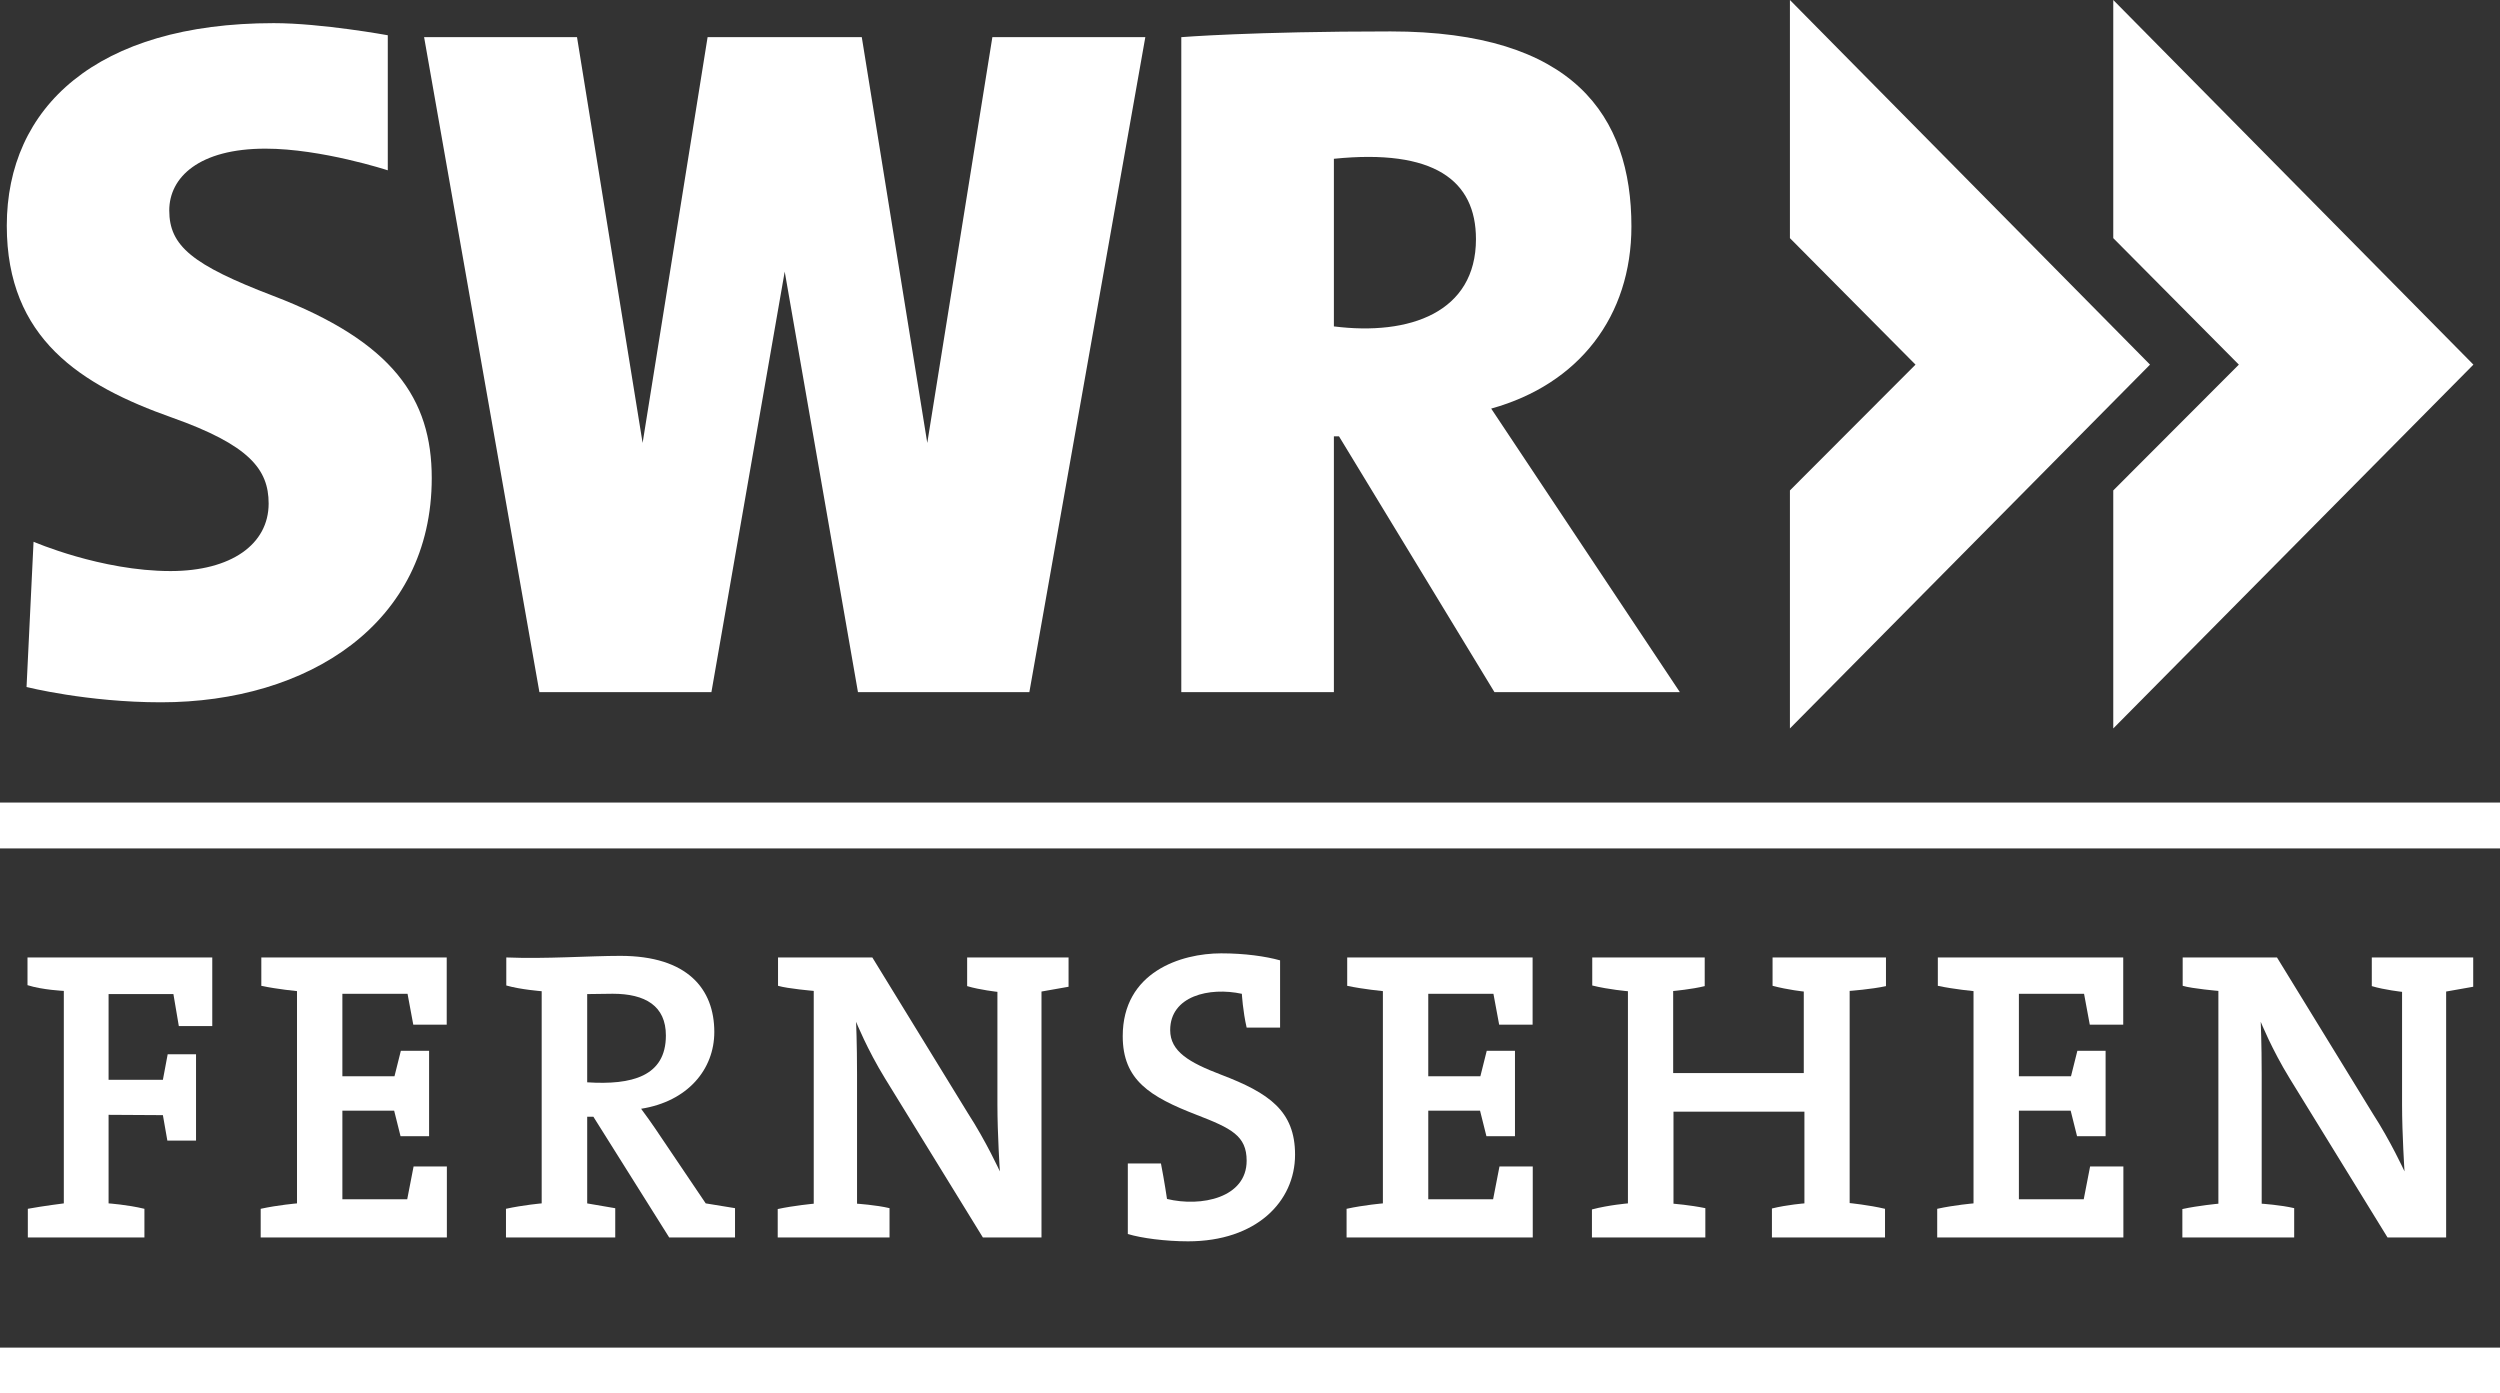 <svg version="1.0" viewBox="0 0 800 445.81" xmlns="http://www.w3.org/2000/svg">
 <rect x="0" y="0" width="800" height="445.81" fill="#333333" stroke="none"/>
 <g transform="scale(1.631)" fill="#fff">
  <g fill="#fff">
   <path d="m5.396 187.85v5.438c2.938 0.938 7.125 1.125 7.125 1.125v41.688s-4 0.5-7.062 1.062v5.625h22.875v-5.625c-3.375-0.812-7.031-1.062-7.031-1.062v-17.375l10.656 0.062 0.875 5h5.625v-16.938h-5.562l-0.938 5h-10.657v-16.813h12.719l1.062 6.278h6.562v-13.466h-36.249z"/>
   <path d="m51.271 193.42v-5.568h36.375v13.188h-6.562l-1.125-6.062h-12.785v16.188h10.222l1.25-5h5.54v16.75h-5.603l-1.25-5h-10.159v17.375h12.722l1.25-6.438h6.528v13.938h-36.528v-5.625c3.438-0.75 7.125-1.062 7.125-1.062v-41.647c0-3e-3 -3.75-0.35-7-1.037z"/>
   <path d="m264.32 193.42v-5.568h36.375v13.188h-6.562l-1.125-6.062h-12.784v16.188h10.222l1.25-5h5.54v16.75h-5.603l-1.25-5h-10.159v17.375h12.722l1.25-6.438h6.528v13.938h-36.528v-5.625c3.438-0.75 7.125-1.062 7.125-1.062v-41.647c-1e-3 -3e-3 -3.751-0.35-7.001-1.037z"/>
   <path d="m380.2 193.42v-5.568h36.375v13.188h-6.562l-1.125-6.062h-12.784v16.188h10.222l1.25-5h5.54v16.75h-5.603l-1.25-5h-10.159v17.375h12.722l1.25-6.438h6.528v13.938h-36.528v-5.625c3.438-0.75 7.125-1.062 7.125-1.062v-41.647c-1e-3 -3e-3 -3.751-0.35-7.001-1.037z"/>
   <path d="m99.333 193.35v-5.5c7.815 0.319 16.312-0.312 22.375-0.312 13.178 0 18.438 6.497 18.438 14.938 0 7.323-5.209 13.622-14.363 15.062 2.062 2.75 3.988 5.688 3.988 5.688l8.688 12.875 5.75 0.938v5.75h-12.915l-14.875-23.688h-1.213v17.006l5.503 0.943v5.738h-21.438v-5.625c3.438-0.75 7.006-1.062 7.006-1.062v-41.625c0-1e-3 -4.131-0.314-6.944-1.126zm15.873 1.687v17.312c8.75 0.562 15.44-1.154 15.44-9.188 0-5.809-4.042-8.188-10.438-8.188z"/>
   <path d="m152.65 187.85h18.5l18.75 30.562c3.562 5.5 6.272 11.415 6.272 11.415s-0.481-7.29-0.481-13.165v-22.062s-3.438-0.375-5.938-1.125v-5.625h19.897v5.75l-5.312 0.938v48.25h-11.5l-19.188-31.188c-3.5-5.688-5.688-11.125-5.688-11.125s0.188 4.188 0.188 10.25v25.438s3.75 0.25 6.375 0.875v5.75h-21.938v-5.574c3.062-0.676 7.068-1.051 7.068-1.051v-41.75s-5.131-0.438-7.006-1v-5.563z"/>
   <path d="m428.24 187.85h18.5l18.75 30.562c3.562 5.5 6.272 11.415 6.272 11.415s-0.481-7.29-0.481-13.165v-22.062s-3.438-0.375-5.938-1.125v-5.625h19.897v5.75l-5.312 0.938v48.25h-11.5l-19.188-31.188c-3.5-5.688-5.688-11.125-5.688-11.125s0.188 4.188 0.188 10.25v25.438s3.75 0.25 6.375 0.875v5.75h-21.938v-5.574c3.062-0.676 7.068-1.051 7.068-1.051v-41.75s-5.131-0.438-7.006-1v-5.563z"/>
   <path d="m251.15 188.42v13.188h-6.562c-0.75-3.25-0.938-6.625-0.938-6.625-6.375-1.375-14.062 0.424-14.062 7.125 0 4.199 3.748 6.364 10 8.75 9.407 3.59 14.5 7.107 14.5 15.688 0 9.202-7.598 17-21 17-4.375 0-9.188-0.625-11.812-1.438v-13.835h6.5c0.688 3.522 1.188 6.96 1.188 6.96 6.709 1.626 15.625-0.22 15.625-7.5 0-4.913-3.016-6.366-9.812-9-9.167-3.552-14.5-6.823-14.5-15.438 0-12.599 11.422-16.25 19.312-16.25 4.631 0 8.697 0.579 11.561 1.375z"/>
   <path d="m312.4 187.85h22.062v5.625c-2.5 0.625-6.188 0.96-6.188 0.96v16.103h25.625v-16s-3.062-0.312-6.125-1.125v-5.562h22.25v5.625c-2.875 0.625-7.125 0.938-7.125 0.938v41.625s3.75 0.375 6.938 1.125v5.625h-22.188v-5.688c3.062-0.75 6.375-1 6.375-1v-18h-25.688v18.062s3.188 0.25 6.25 0.875v5.75h-22.25v-5.5c3.312-0.875 7.062-1.188 7.062-1.188v-41.625s-3.75-0.312-7-1.125v-5.5z"/>
   <rect y="157.46" width="490.61" height="9"/>
   <rect y="264.4" width="490.61" height="9"/>
   <path d="m76.083 6.915v26.5s-13-4.25-24-4.25c-13.032 0-18.875 5.624-18.875 12.125 0 6.939 4.479 10.669 20.375 16.75 23.55 9.008 31.125 20.201 31.125 35.75 0 28.577-24.281 44-53.125 44-14.5 0-26.375-3-26.375-3l1.375-28.5s13.25 5.75 26.875 5.75c11.889 0 19.25-5.247 19.25-13.25 0-6.752-3.854-11.507-19-16.875-17.834-6.321-32.375-15.47-32.375-37.625 0-23.207 17.568-39.75 52.375-39.75 9.375 0 22.375 2.375 22.375 2.375z"/>
   <polygon points="153.96 53.29 139.58 135.79 105.83 135.79 83.208 7.29 113.21 7.29 126.08 86.904 138.83 7.29 169.08 7.29 181.93 86.904 194.7 7.29 224.71 7.29 201.96 135.79 168.33 135.79"/>
   <path d="m231.77 7.29s13.812-1.125 41.062-1.125c35.905 0 47.25 16.563 47.25 38.25 0 17.634-10.278 30.963-27.512 35.75l37.012 55.625h-36.375l-30.5-50.188h-1v50.188h-29.938v-128.5zm57.812 39.625c0-11.551-8.25-17.75-27.875-15.762v32.887c14.875 1.875 27.875-2.76 27.875-17.125z"/>
   <polygon points="375.82 71.54 351.18 46.722 351.18 0 421.83 71.54 351.18 142.92 351.18 96.222"/>
   <polygon points="439.26 71.54 414.62 46.722 414.62 0 485.28 71.54 414.62 142.92 414.62 96.222"/>
  </g>
 </g>
</svg>
